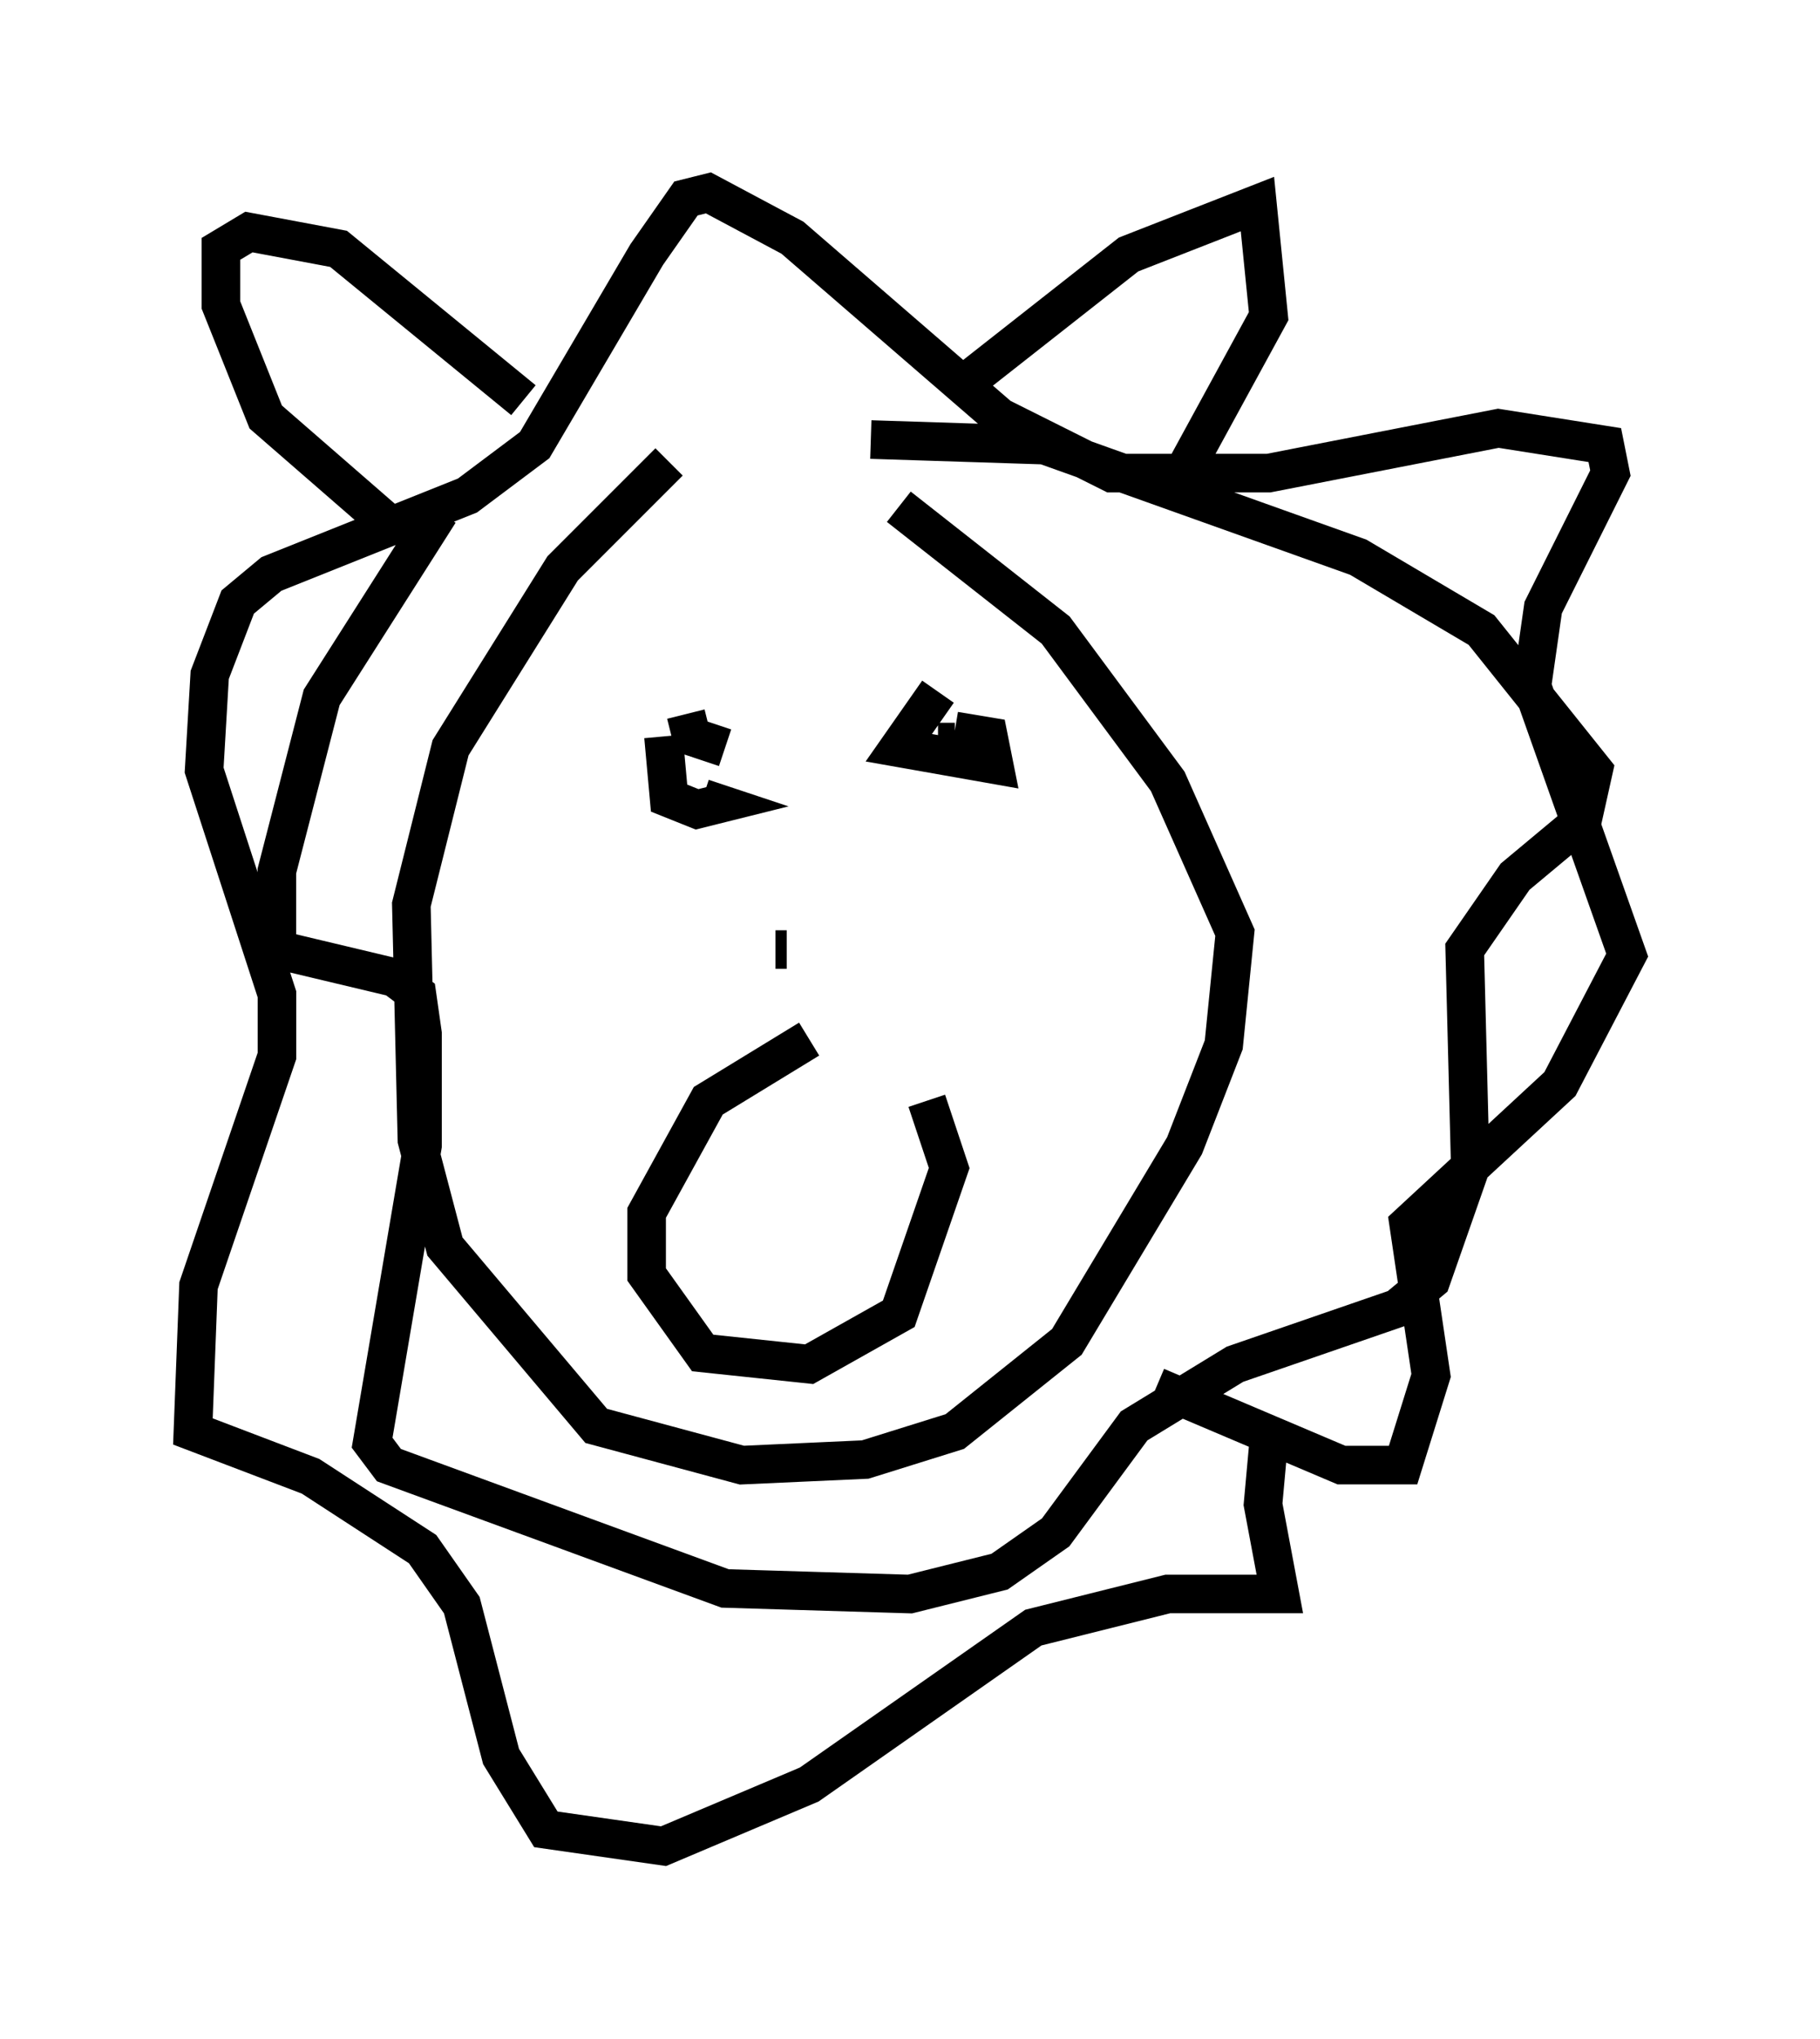 <?xml version="1.0" encoding="utf-8" ?>
<svg baseProfile="full" height="52.849" version="1.1" width="47.184" xmlns="http://www.w3.org/2000/svg" xmlns:ev="http://www.w3.org/2001/xml-events" xmlns:xlink="http://www.w3.org/1999/xlink"><defs /><rect fill="white" height="52.849" width="47.184" x="0" y="0" /><path d="M20.542, 10.955 m-3.196, 1.017 l-2.76, 2.76 -2.905, 4.648 l-1.017, 4.067 0.145, 6.101 l0.726, 2.76 3.922, 4.648 l3.777, 1.017 3.196, -0.145 l2.324, -0.726 2.905, -2.324 l3.05, -5.084 1.017, -2.615 l0.291, -2.905 -1.743, -3.922 l-2.905, -3.922 -4.067, -3.196 m6.682, 22.804 l4.793, 2.034 1.598, 0.0 l0.726, -2.324 -0.581, -3.922 l3.922, -3.631 1.743, -3.341 l-2.469, -6.972 0.291, -2.034 l1.743, -3.486 -0.145, -0.726 l-2.76, -0.436 -5.955, 1.162 l-4.067, 0.0 -2.905, -1.453 l-5.374, -4.648 -2.179, -1.162 l-0.581, 0.145 -1.017, 1.453 l-2.905, 4.939 -1.743, 1.307 l-5.084, 2.034 -0.872, 0.726 l-0.726, 1.888 -0.145, 2.469 l1.888, 5.81 0.0, 1.598 l-2.034, 5.955 -0.145, 3.777 l3.05, 1.162 2.905, 1.888 l1.017, 1.453 1.017, 3.922 l1.162, 1.888 3.05, 0.436 l3.777, -1.598 5.81, -4.067 l3.486, -0.872 2.905, 0.0 l-0.436, -2.324 0.145, -1.598 m-7.698, -27.598 l4.067, -3.196 3.341, -1.307 l0.291, 2.905 -2.615, 4.793 m-20.045, 0.726 l-3.341, -2.905 -1.162, -2.905 l0.0, -1.453 0.726, -0.436 l2.324, 0.436 4.793, 3.922 m3.631, 8.715 l0.145, 1.598 0.726, 0.291 l0.581, -0.145 -0.436, -0.145 m6.101, -1.453 l0.436, 0.0 m-3.777, 7.698 l-2.615, 1.598 -1.598, 2.905 l0.0, 1.598 1.453, 2.034 l2.76, 0.291 2.324, -1.307 l1.307, -3.777 -0.581, -1.743 m-6.246, -10.022 l0.145, 0.581 0.872, 0.291 m5.52, -1.453 l-1.017, 1.453 2.469, 0.436 l-0.145, -0.726 -0.872, -0.145 m-4.648, 5.665 l0.291, 0.0 m-9.006, -11.33 l-3.05, 4.793 -1.162, 4.503 l0.0, 2.034 3.05, 0.726 l0.581, 0.436 0.145, 1.017 l0.0, 2.905 -1.307, 7.698 l0.436, 0.581 8.715, 3.196 l4.793, 0.145 2.324, -0.581 l1.453, -1.017 2.034, -2.76 l2.615, -1.598 4.212, -1.453 l0.872, -0.726 1.017, -2.905 l-0.145, -5.665 1.307, -1.888 l1.743, -1.453 0.291, -1.307 l-2.905, -3.631 -3.196, -1.888 l-8.134, -2.905 -4.503, -0.145 " fill="none" stroke="black" stroke-width="1" /></svg>